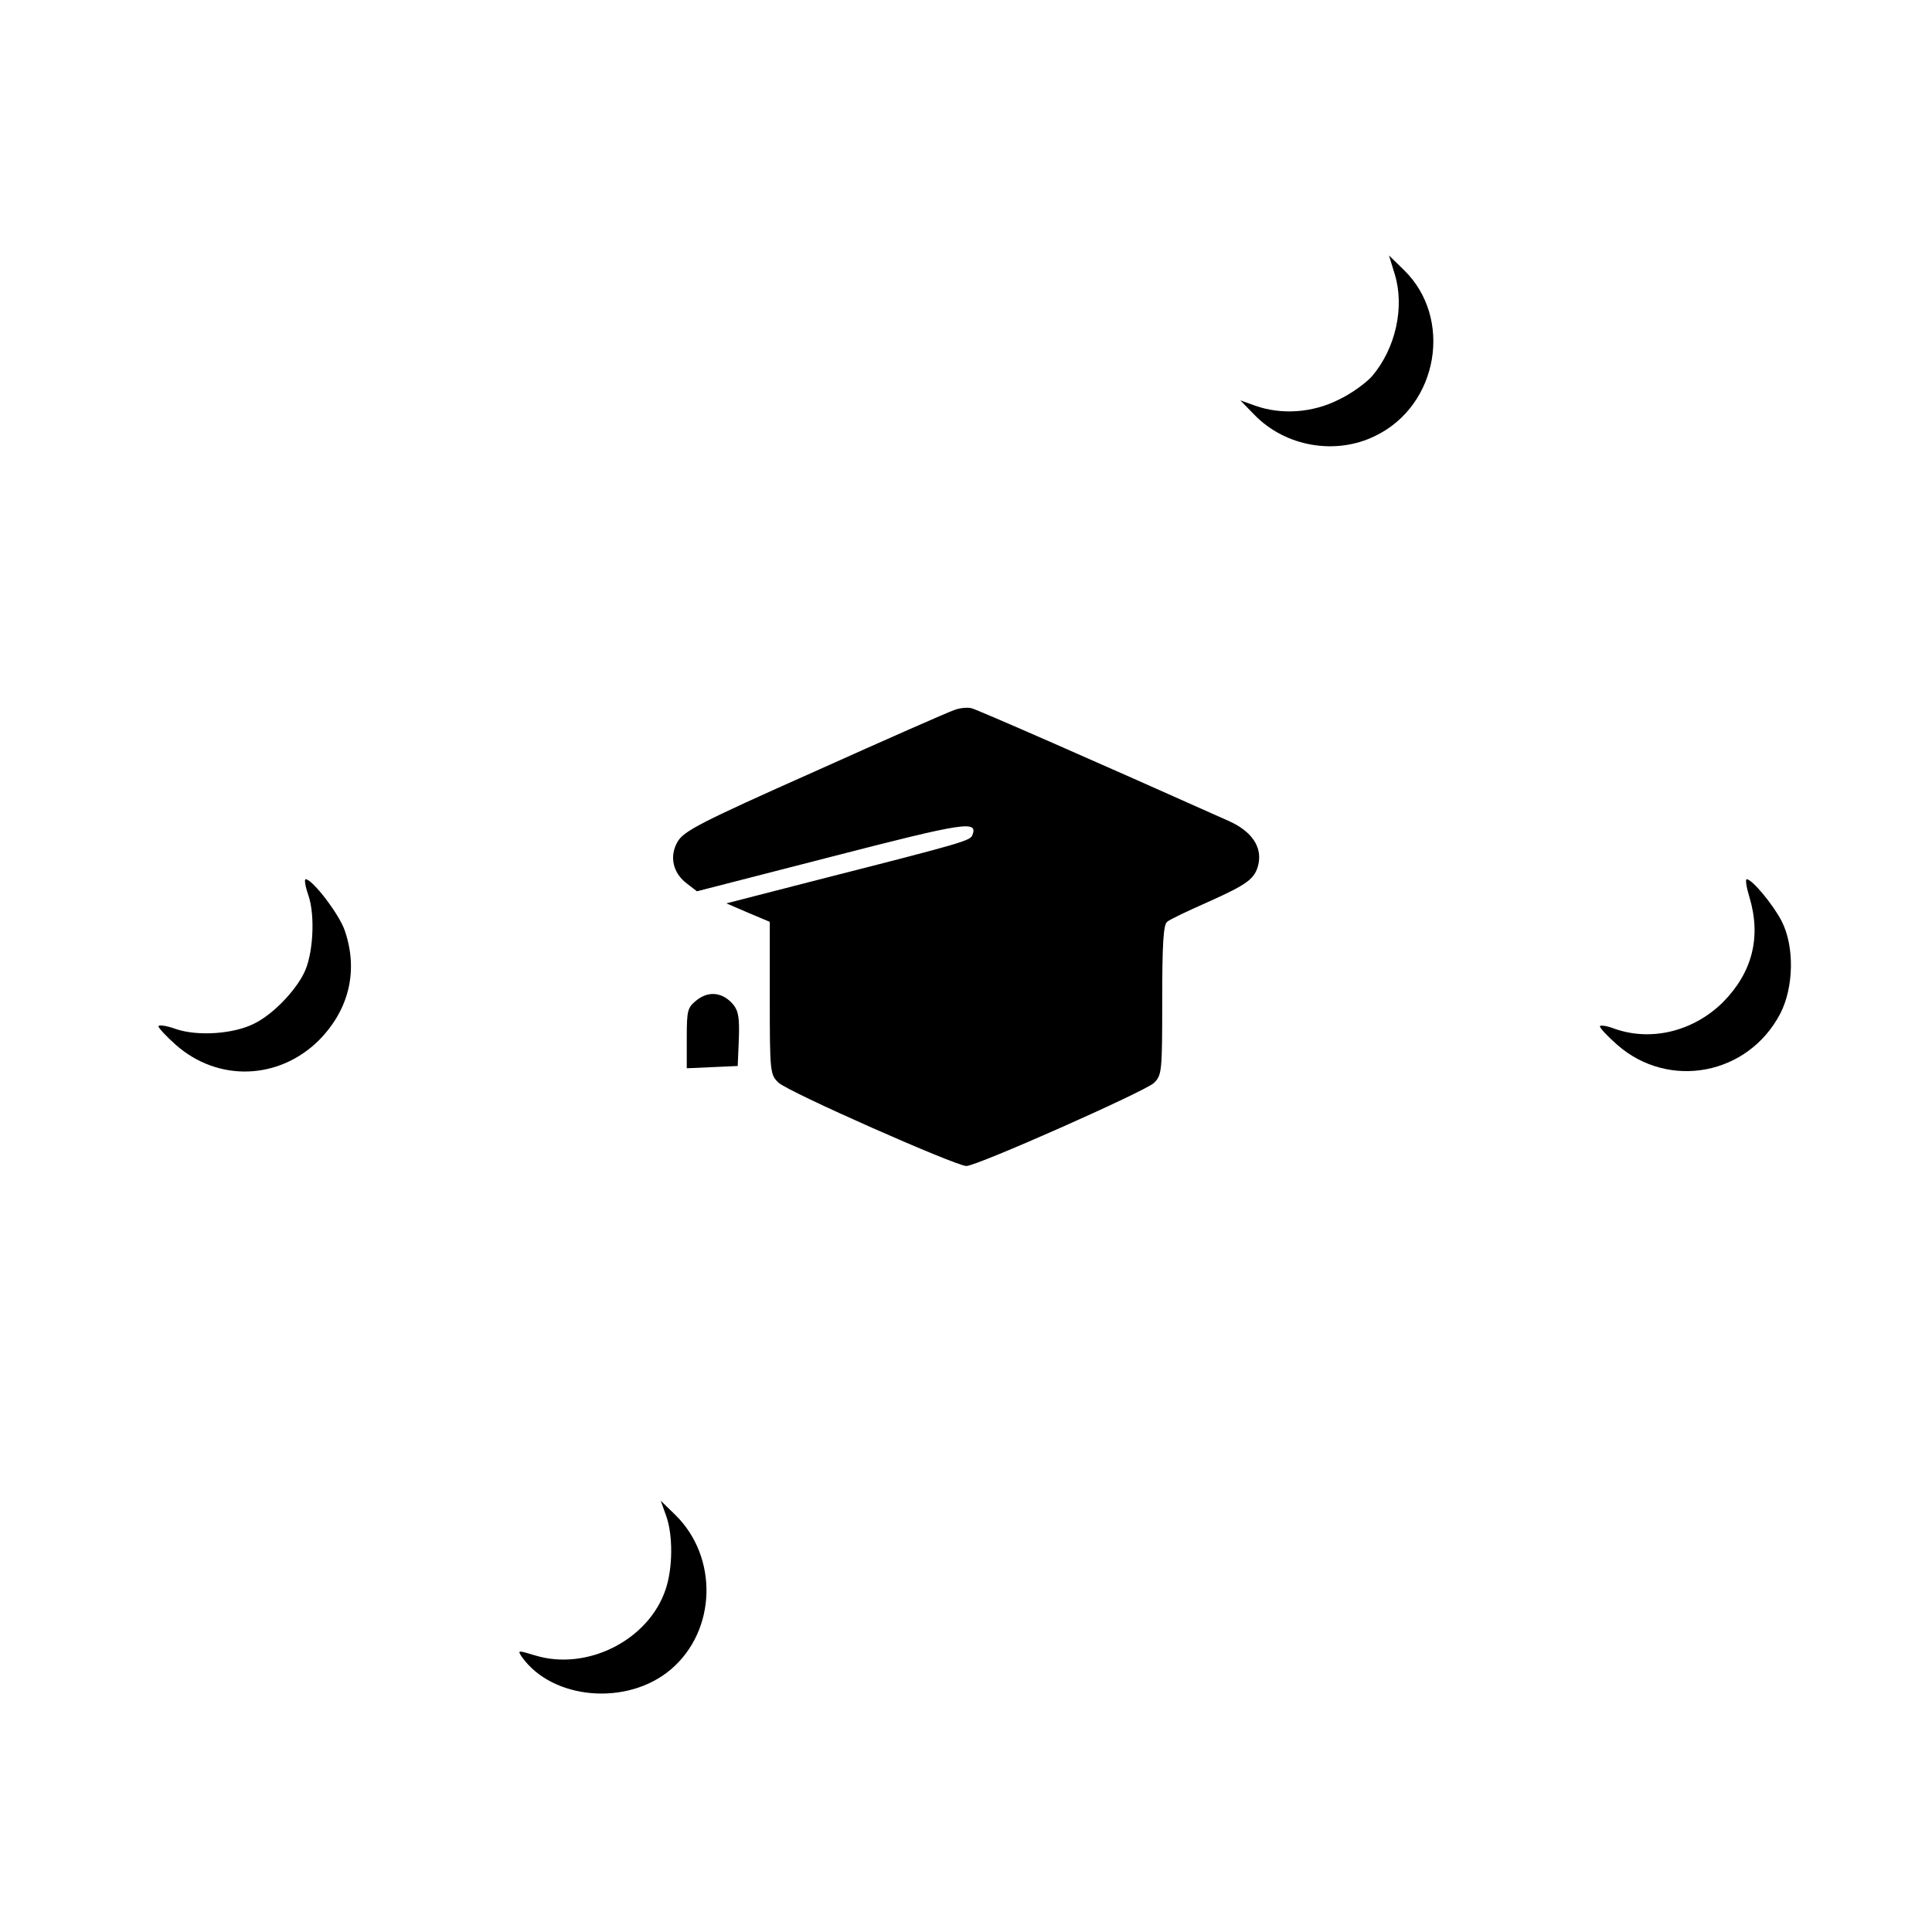 <?xml version="1.0" standalone="no"?>
<!DOCTYPE svg PUBLIC "-//W3C//DTD SVG 20010904//EN"
 "http://www.w3.org/TR/2001/REC-SVG-20010904/DTD/svg10.dtd">
<svg version="1.0" xmlns="http://www.w3.org/2000/svg"
 width="512pt" height="512pt" viewBox="0 0 512 512"
 preserveAspectRatio="xMidYMid meet">

<g transform="translate(0,512) scale(0.1,-0.1)"
fill="#000000" stroke="none">
<path d="M3696 4394 c27 -87 3 -197 -60 -271 -15 -17 -54 -46 -88 -62 -69 -35
-152 -41 -222 -16 l-39 14 38 -39 c82 -84 215 -107 320 -55 167 81 206 312 76
439 l-40 39 15 -49z"/>
<path d="M2528 3238 c-15 -5 -181 -78 -370 -163 -301 -134 -345 -157 -362
-185 -23 -39 -13 -84 25 -112 l26 -20 358 92 c353 91 387 96 372 57 -6 -15
-22 -20 -407 -118 l-245 -63 58 -25 57 -24 0 -202 c0 -197 1 -203 23 -224 24
-24 470 -221 498 -221 28 0 472 197 497 220 21 21 22 28 22 220 0 146 3 200
13 207 6 6 55 29 107 52 107 48 126 62 135 101 10 46 -18 87 -78 114 -351 157
-666 295 -682 299 -11 3 -32 1 -47 -5z"/>
<path d="M817 2748 c19 -54 13 -160 -12 -208 -24 -48 -82 -108 -130 -132 -54
-28 -150 -35 -209 -15 -25 9 -46 12 -46 7 0 -4 21 -27 46 -49 112 -99 273 -93
379 12 80 81 105 184 69 290 -14 43 -86 137 -104 137 -4 0 -1 -19 7 -42z"/>
<path d="M4636 2743 c32 -106 8 -200 -70 -279 -78 -77 -190 -105 -288 -70 -21
8 -38 10 -38 6 0 -5 21 -27 46 -49 137 -120 347 -80 432 83 36 70 38 179 3
246 -23 44 -78 110 -92 110 -4 0 -1 -21 7 -47z"/>
<path d="M1847 2470 c-25 -20 -27 -26 -27 -101 l0 -80 68 3 67 3 3 71 c2 56
-1 75 -15 92 -27 32 -64 37 -96 12z"/>
<path d="M1765 1104 c19 -52 18 -140 -1 -196 -45 -135 -209 -217 -346 -175
-46 14 -47 14 -35 -4 81 -114 280 -131 395 -33 121 103 126 297 12 409 l-39
38 14 -39z"/>
</g>
</svg>
